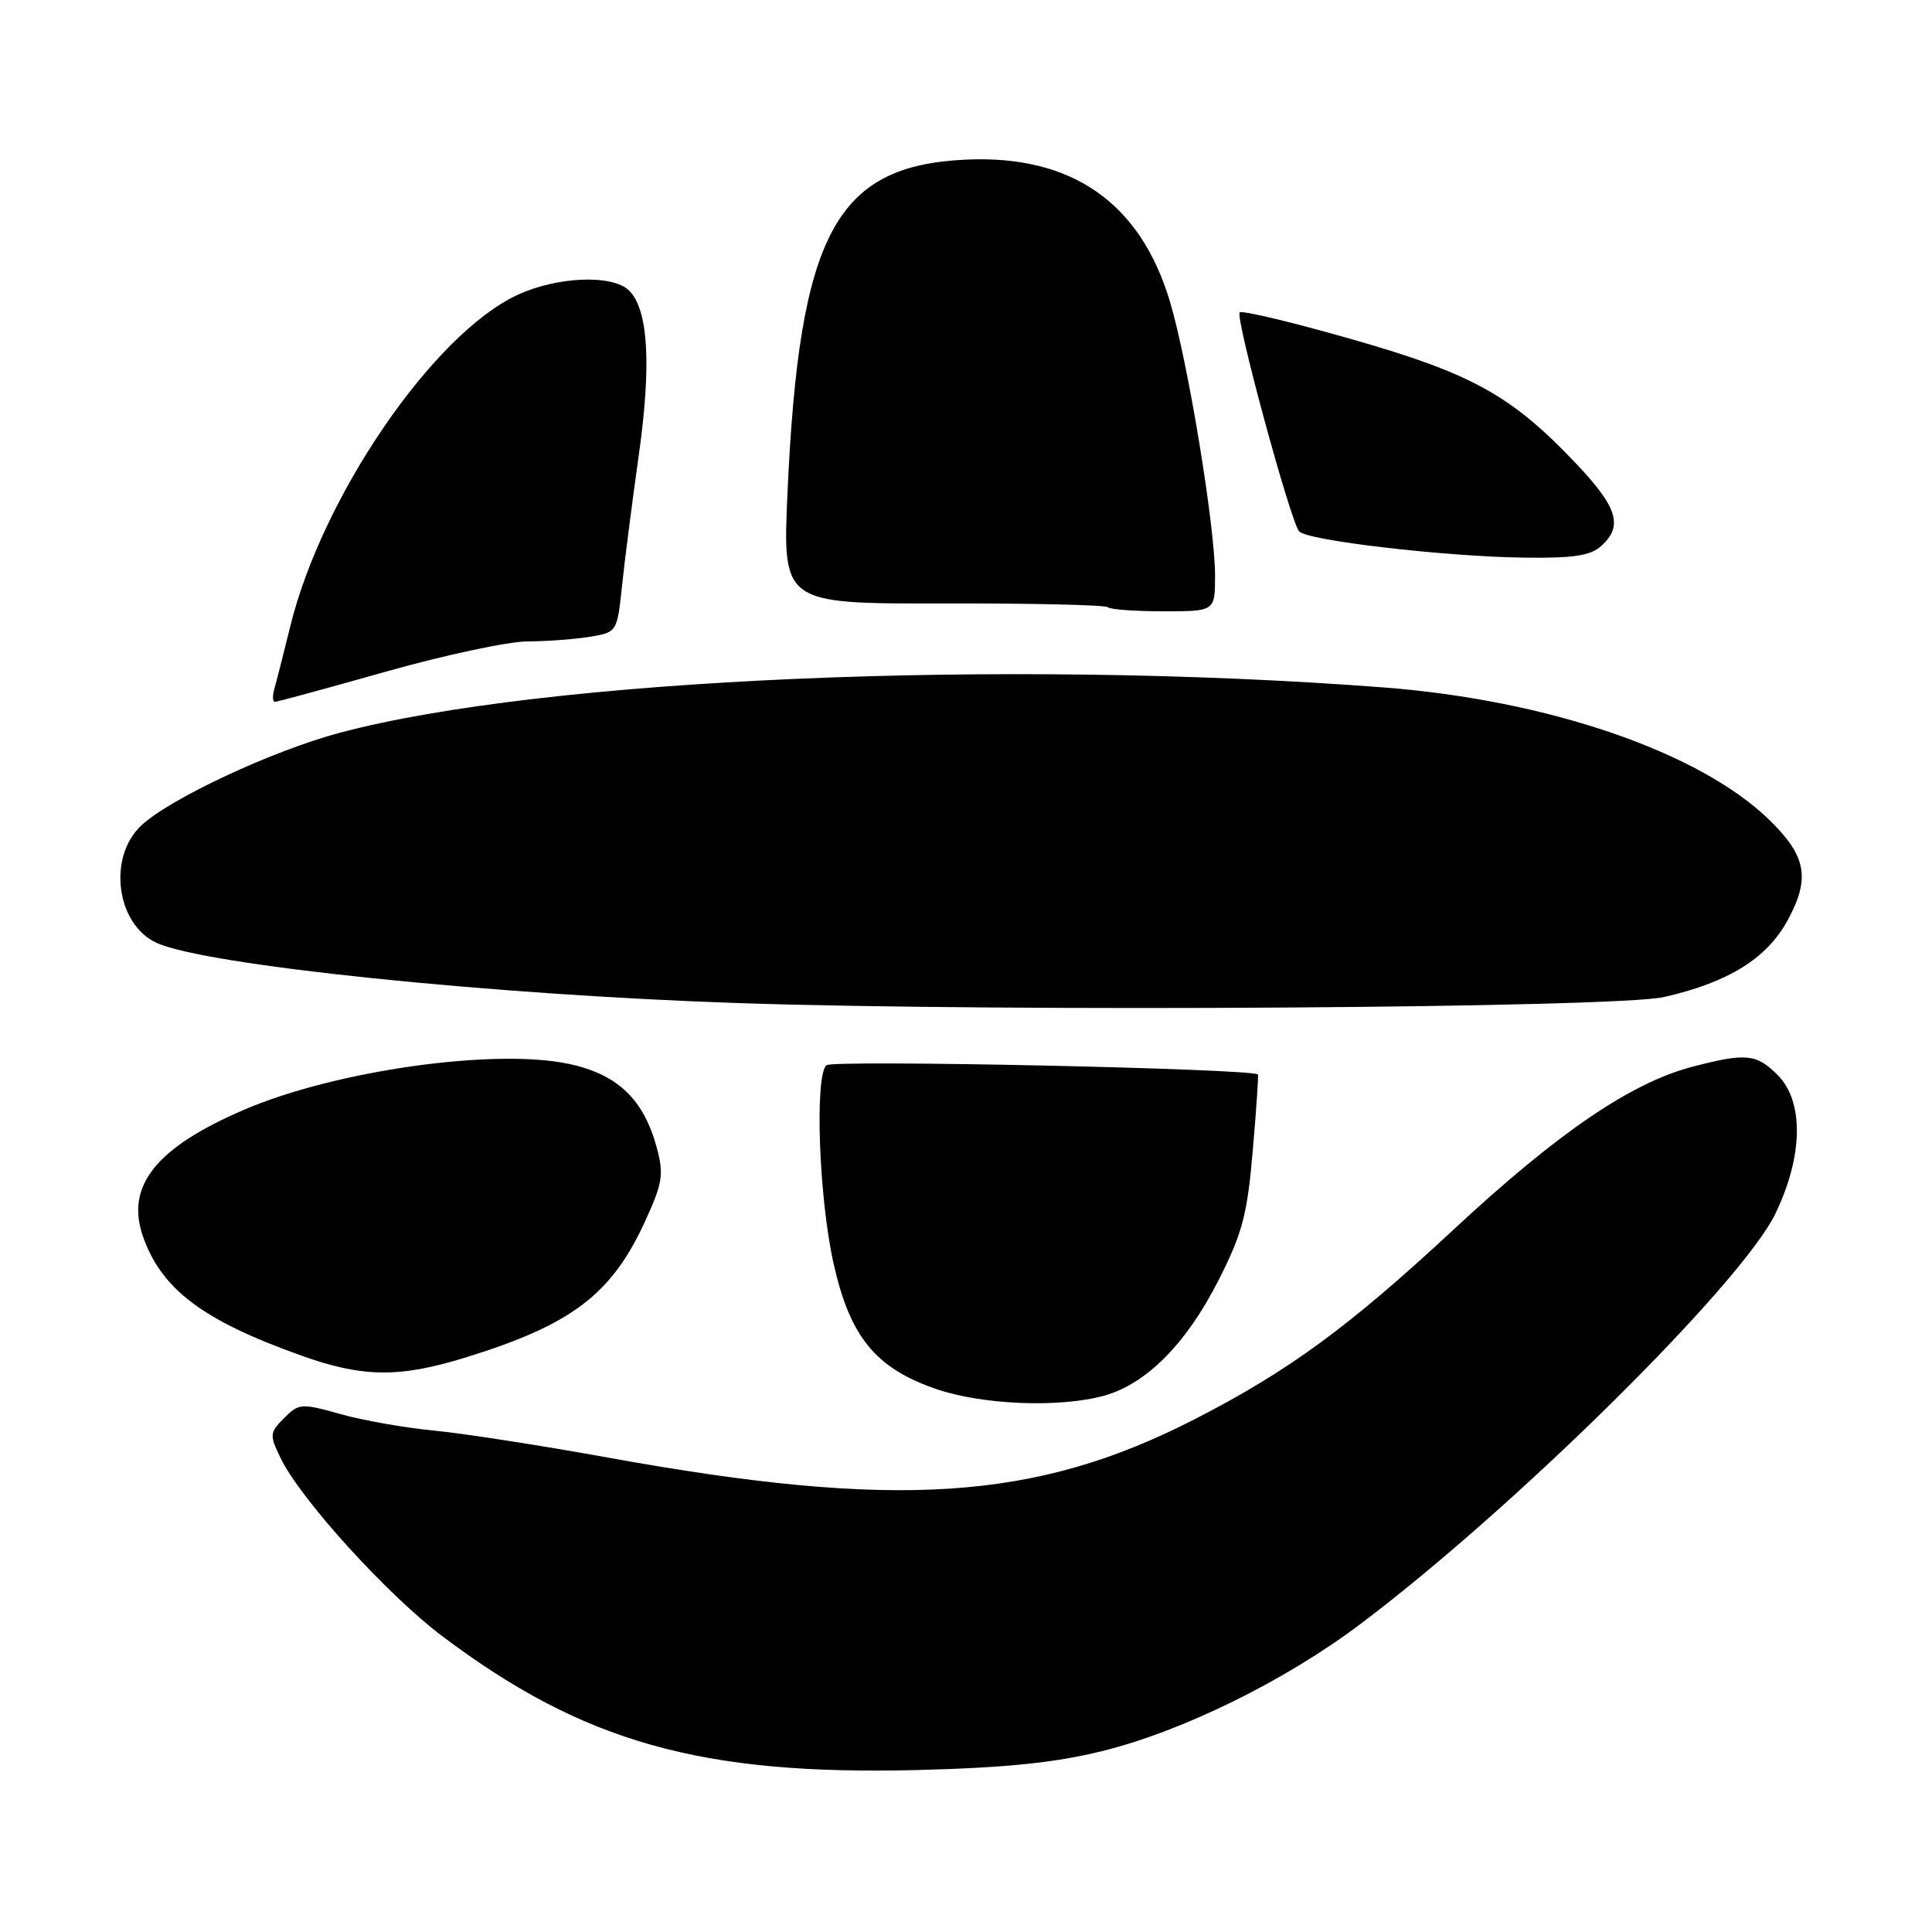 <?xml version="1.0" encoding="UTF-8" standalone="no"?>
<!DOCTYPE svg PUBLIC "-//W3C//DTD SVG 1.1//EN" "http://www.w3.org/Graphics/SVG/1.1/DTD/svg11.dtd" >
<svg xmlns="http://www.w3.org/2000/svg" xmlns:xlink="http://www.w3.org/1999/xlink" version="1.1" viewBox="0 0 256 256">
 <g >
 <path fill="currentColor"
d=" M 146.00 232.04 C 156.63 229.42 170.18 222.77 180.17 215.26 C 200.61 199.90 230.76 170.10 235.25 160.81 C 238.93 153.20 239.05 145.96 235.55 142.45 C 232.73 139.63 231.37 139.50 224.32 141.33 C 216.14 143.45 206.45 150.05 192.57 162.96 C 178.71 175.84 170.76 181.66 158.33 188.04 C 137.21 198.87 118.84 200.07 80.50 193.13 C 71.70 191.53 61.35 189.93 57.50 189.56 C 53.65 189.19 48.07 188.21 45.10 187.37 C 39.93 185.92 39.61 185.94 37.65 187.90 C 35.72 189.84 35.69 190.13 37.19 193.22 C 39.82 198.66 51.35 211.35 58.64 216.83 C 77.32 230.87 92.88 235.25 121.50 234.54 C 133.27 234.24 139.75 233.58 146.00 232.04 Z  M 146.32 184.93 C 151.90 183.38 157.20 178.03 161.43 169.70 C 164.63 163.40 165.27 160.97 166.00 152.44 C 166.47 146.99 166.78 142.45 166.68 142.37 C 165.74 141.59 110.28 140.40 109.50 141.15 C 107.93 142.64 108.51 158.68 110.44 167.37 C 112.61 177.11 115.99 181.27 124.01 184.04 C 130.14 186.16 140.42 186.57 146.32 184.93 Z  M 61.64 179.89 C 75.75 175.54 81.05 171.52 85.49 161.80 C 87.79 156.77 87.98 155.62 87.03 152.09 C 85.28 145.61 81.80 142.31 75.27 140.95 C 65.41 138.90 44.55 141.85 32.50 146.98 C 20.69 152.02 16.59 157.12 18.95 163.85 C 21.42 170.87 26.90 174.99 40.00 179.65 C 48.10 182.53 52.91 182.58 61.64 179.89 Z  M 220.50 132.11 C 229.01 130.17 234.10 127.01 236.85 121.98 C 239.91 116.39 239.37 113.42 234.41 108.61 C 225.16 99.62 205.05 92.74 183.23 91.08 C 132.93 87.25 71.97 89.91 45.00 97.10 C 36.13 99.47 22.60 105.78 18.74 109.36 C 14.23 113.55 15.39 122.49 20.76 124.94 C 27.29 127.91 65.11 131.82 98.00 132.92 C 133.38 134.10 214.14 133.57 220.50 132.11 Z  M 51.12 89.00 C 58.91 86.80 67.35 85.00 69.89 84.99 C 72.42 84.98 76.14 84.71 78.13 84.38 C 81.76 83.78 81.77 83.76 82.42 77.64 C 82.77 74.26 83.78 66.44 84.65 60.25 C 86.33 48.29 85.90 41.04 83.37 38.51 C 81.19 36.33 73.77 36.63 68.50 39.11 C 57.36 44.34 42.68 65.79 38.46 83.00 C 37.58 86.58 36.64 90.29 36.36 91.25 C 36.09 92.21 36.11 93.00 36.42 93.00 C 36.72 93.00 43.34 91.20 51.12 89.00 Z  M 161.00 76.25 C 161.00 69.75 157.41 47.94 155.03 39.98 C 151.11 26.85 142.02 20.51 128.01 21.15 C 110.73 21.94 105.90 30.94 104.35 65.25 C 103.69 80.00 103.69 80.00 124.97 79.96 C 136.67 79.93 146.49 80.16 146.79 80.46 C 147.09 80.76 150.41 81.00 154.17 81.00 C 161.00 81.00 161.00 81.00 161.00 76.25 Z  M 212.17 72.35 C 215.09 69.71 214.35 67.25 208.91 61.50 C 200.32 52.42 195.10 49.51 179.15 44.96 C 171.26 42.70 164.57 41.10 164.27 41.40 C 163.64 42.02 170.98 69.05 172.14 70.41 C 173.17 71.62 191.41 73.75 201.92 73.89 C 208.47 73.98 210.75 73.63 212.17 72.35 Z "/>
</g>
</svg>